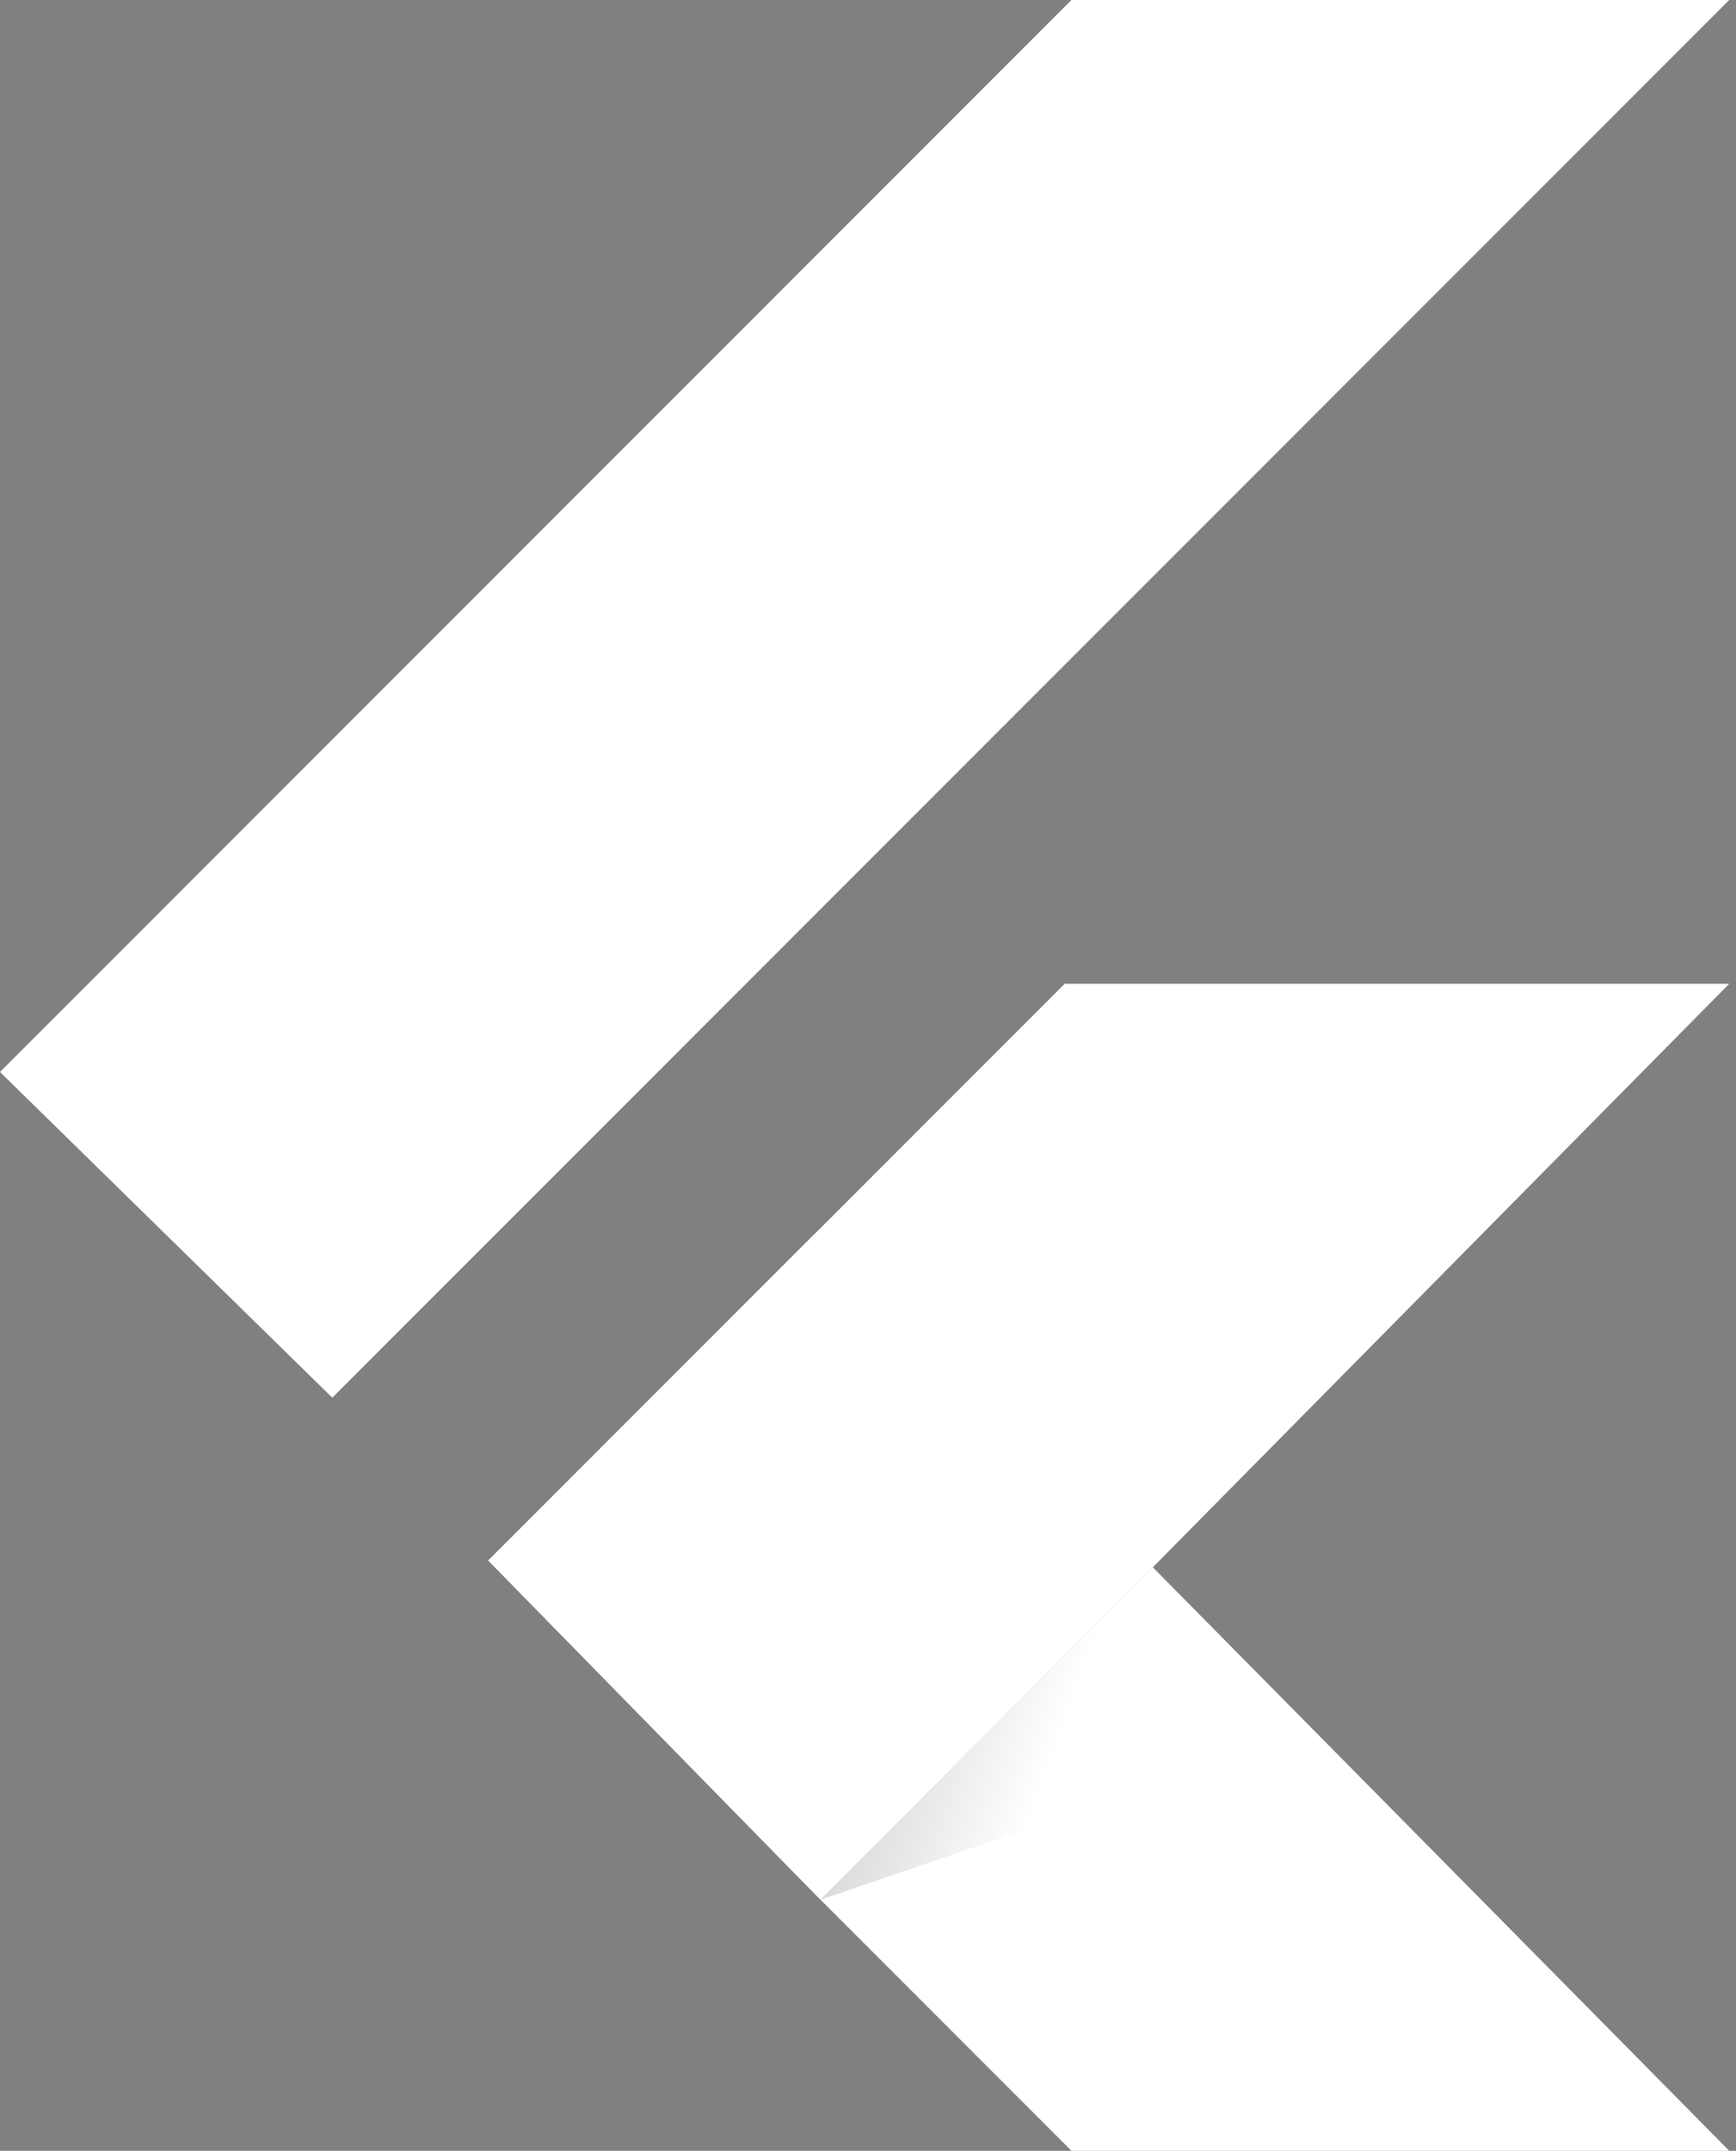 <svg xmlns="http://www.w3.org/2000/svg" preserveAspectRatio="xMidYMid" viewBox="0 0 256 317"><rect x="0" y="0" width="256" height="317" fill="#808080" stroke="none"/><defs><linearGradient x1="4%" y1="27%" x2="75.9%" y2="52.9%" id="a"><stop offset="0%"/><stop stop-opacity="0" offset="100%"/></linearGradient></defs><path fill="#fff" d="M158 0 0 158l49 48L255 0zm-1 145-85 85 49 50 49-49 85-86z"/><path fill="#fff" d="m121 280 37 37h97l-85-86z"/><path fill="#fff" d="m72 230 48-48 50 49-49 49z"/><path fill-opacity=".2" fill="url(#a)" d="m121 280 41-14 4-31z"/></svg>